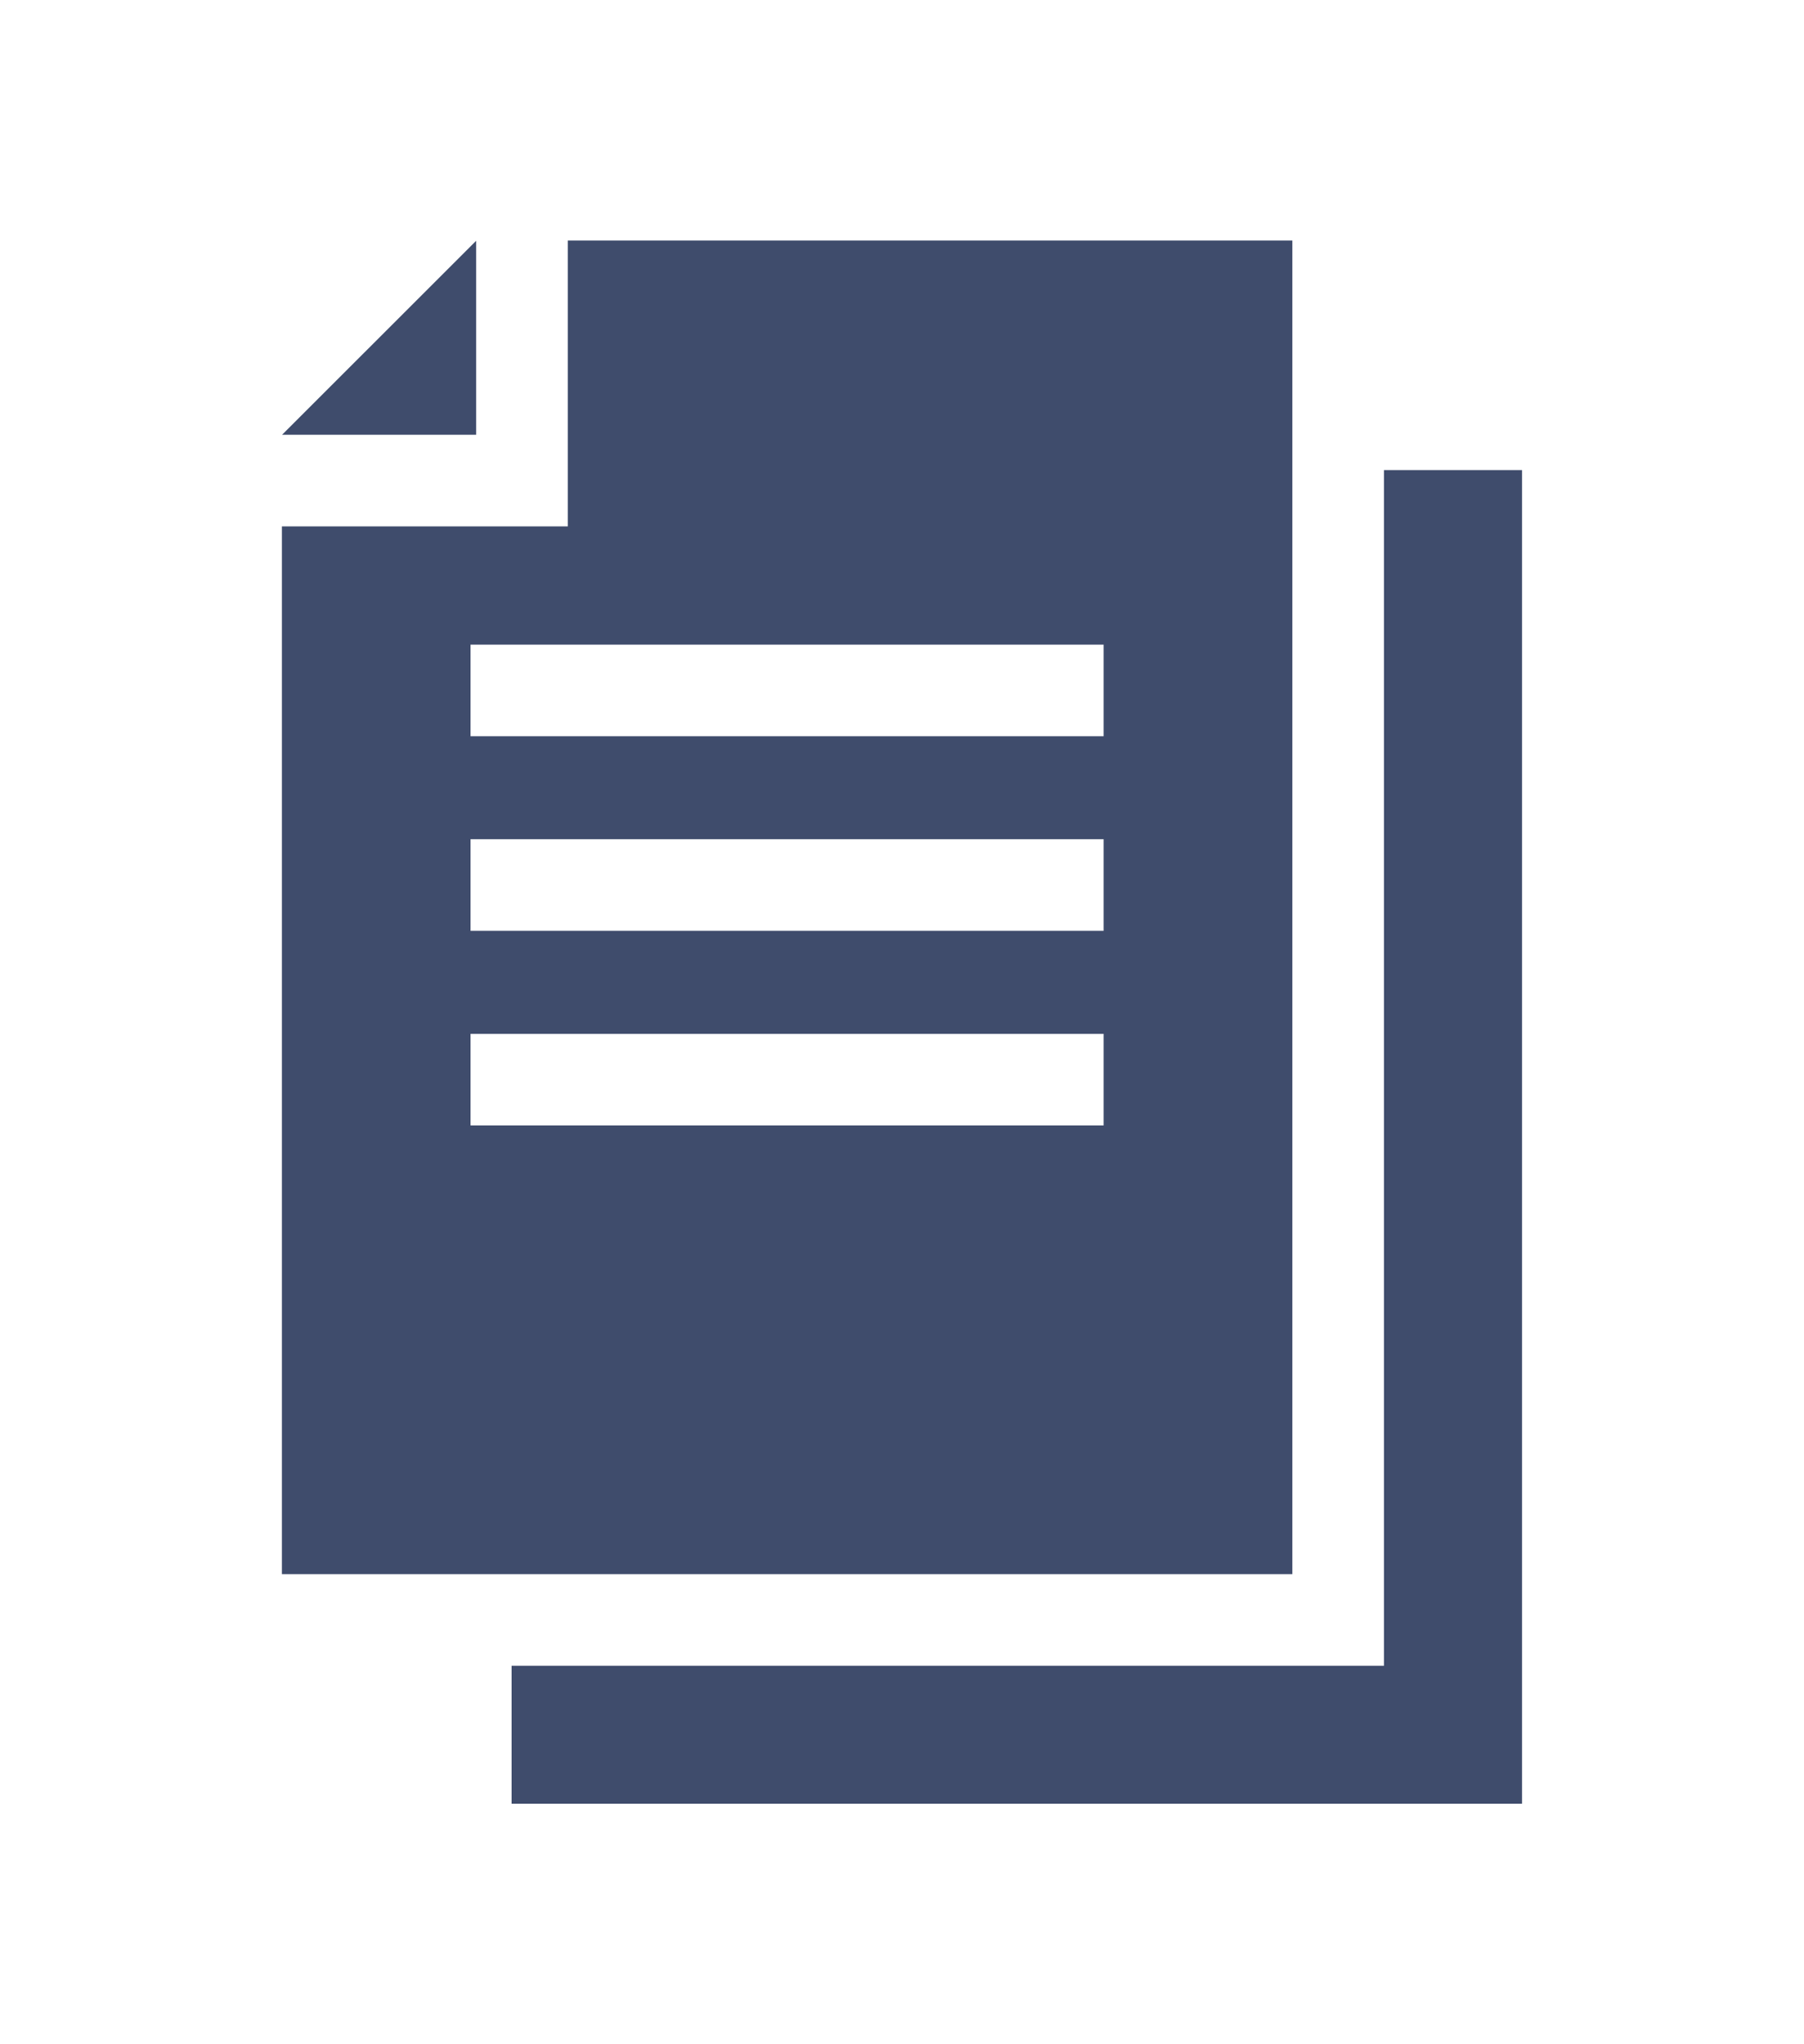 <svg width="30" height="34" viewBox="0 0 30 34" fill="none" xmlns="http://www.w3.org/2000/svg">
<g filter="url(#filter0_d_1537_3252)">
<path d="M7.918 0.005L4.691 3.231H7.918V0.005Z" fill="#3F4C6C"/>
<path d="M21.49 0H9.442V4.755H4.688V22.181H21.491V0H21.49ZM18.353 14.718H7.825V13.195H18.353V14.718ZM18.353 11.482H7.825V9.958H18.353V11.482ZM18.353 8.245H7.825V6.722H18.353V8.245Z" fill="#3F4C6C"/>
<path d="M23.015 3.819V23.705H8.508V26H25.311V3.819H23.015Z" fill="#3F4C6C"/>
</g>
<defs>
<filter id="filter0_d_1537_3252" x="-2" y="0" width="34" height="34" filterUnits="userSpaceOnUse" color-interpolation-filters="sRGB">
<feFlood flood-opacity="0" result="BackgroundImageFix"/>
<feColorMatrix in="SourceAlpha" type="matrix" values="0 0 0 0 0 0 0 0 0 0 0 0 0 0 0 0 0 0 127 0" result="hardAlpha"/>
<feOffset dy="4"/>
<feGaussianBlur stdDeviation="2"/>
<feComposite in2="hardAlpha" operator="out"/>
<feColorMatrix type="matrix" values="0 0 0 0 0 0 0 0 0 0 0 0 0 0 0 0 0 0 0.25 0"/>
<feBlend mode="normal" in2="BackgroundImageFix" result="effect1_dropShadow_1537_3252"/>
<feBlend mode="normal" in="SourceGraphic" in2="effect1_dropShadow_1537_3252" result="shape"/>
</filter>
</defs>
</svg>
